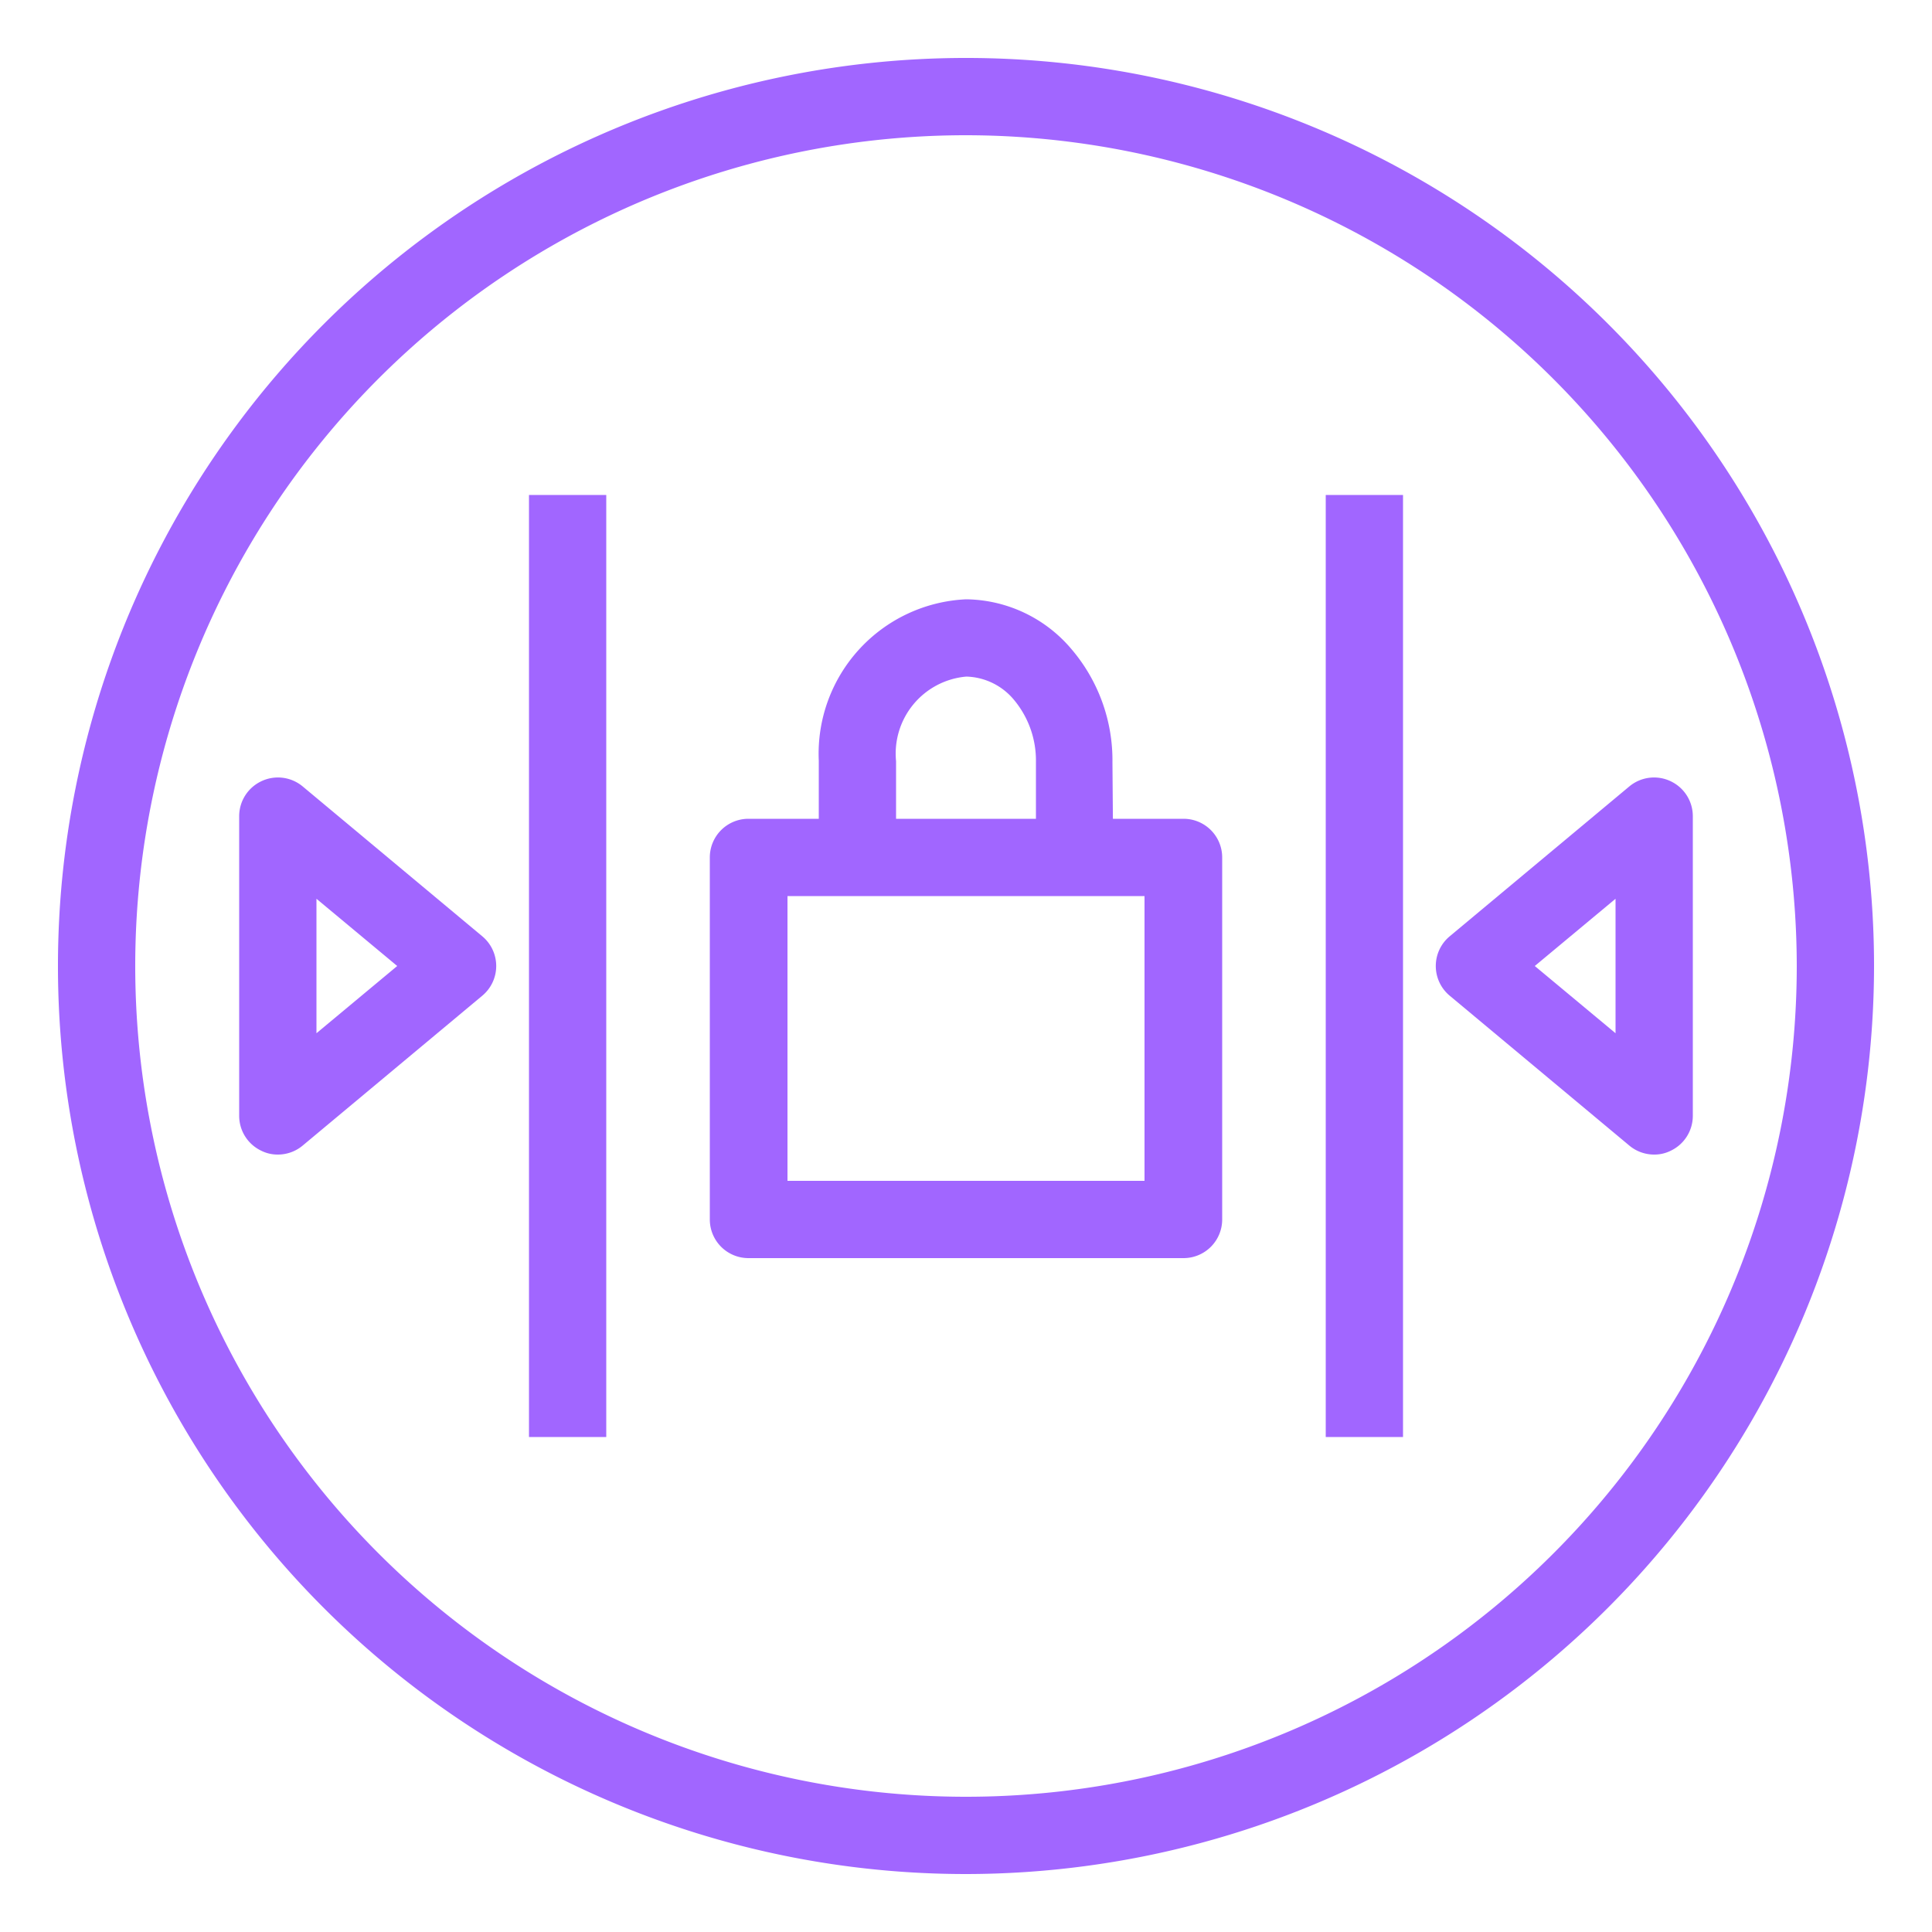 <svg xmlns="http://www.w3.org/2000/svg" viewBox="0 0 50 50"><defs><style>.cls-1{fill:#a166ff;}</style></defs><title>Amazon-VPC_Network-Access-Control-List_dark-bg</title><g id="Working"><path class="cls-1" d="M30.62,32.56H19.37a1,1,0,0,1-1-1V22.19a1,1,0,0,1,1-1H30.63a1,1,0,0,1,1,1v9.37a1,1,0,0,1-1,1Zm-10.24-2h9.24V23.19H20.38Z"/><path class="cls-1" d="M28.81,22.19h-2V19.72a2.45,2.45,0,0,0-.57-1.61,1.66,1.66,0,0,0-1.23-.6h0a2,2,0,0,0-1.82,2.19v2.48h-2V19.69A4,4,0,0,1,25,15.51h0a3.62,3.62,0,0,1,2.73,1.29,4.43,4.43,0,0,1,1.06,2.93Z"/><path class="cls-1" d="M25,48.5A23.5,23.5,0,1,1,48.5,25,23.52,23.52,0,0,1,25,48.5Zm0-45A21.5,21.5,0,1,0,46.5,25,21.52,21.52,0,0,0,25,3.5Z"/><path class="cls-1" d="M7.19,29.88a.94.94,0,0,1-.43-.1,1,1,0,0,1-.57-.9V21.12a1,1,0,0,1,.57-.9,1,1,0,0,1,1.07.13l4.65,3.88a1,1,0,0,1,0,1.54L7.83,29.65A1,1,0,0,1,7.19,29.88Zm1-6.62v3.48L10.28,25Z"/><path class="cls-1" d="M42.81,29.88a1,1,0,0,1-.64-.23l-4.65-3.88a1,1,0,0,1,0-1.54l4.65-3.88a1,1,0,0,1,1.07-.13,1,1,0,0,1,.57.9v7.76a1,1,0,0,1-.57.9A.94.94,0,0,1,42.81,29.88ZM39.72,25l2.09,1.74V23.26Z"/><rect class="cls-1" x="13.69" y="12.81" width="2" height="24.38"/><rect class="cls-1" x="34.31" y="12.81" width="2" height="24.38"/></g></svg>